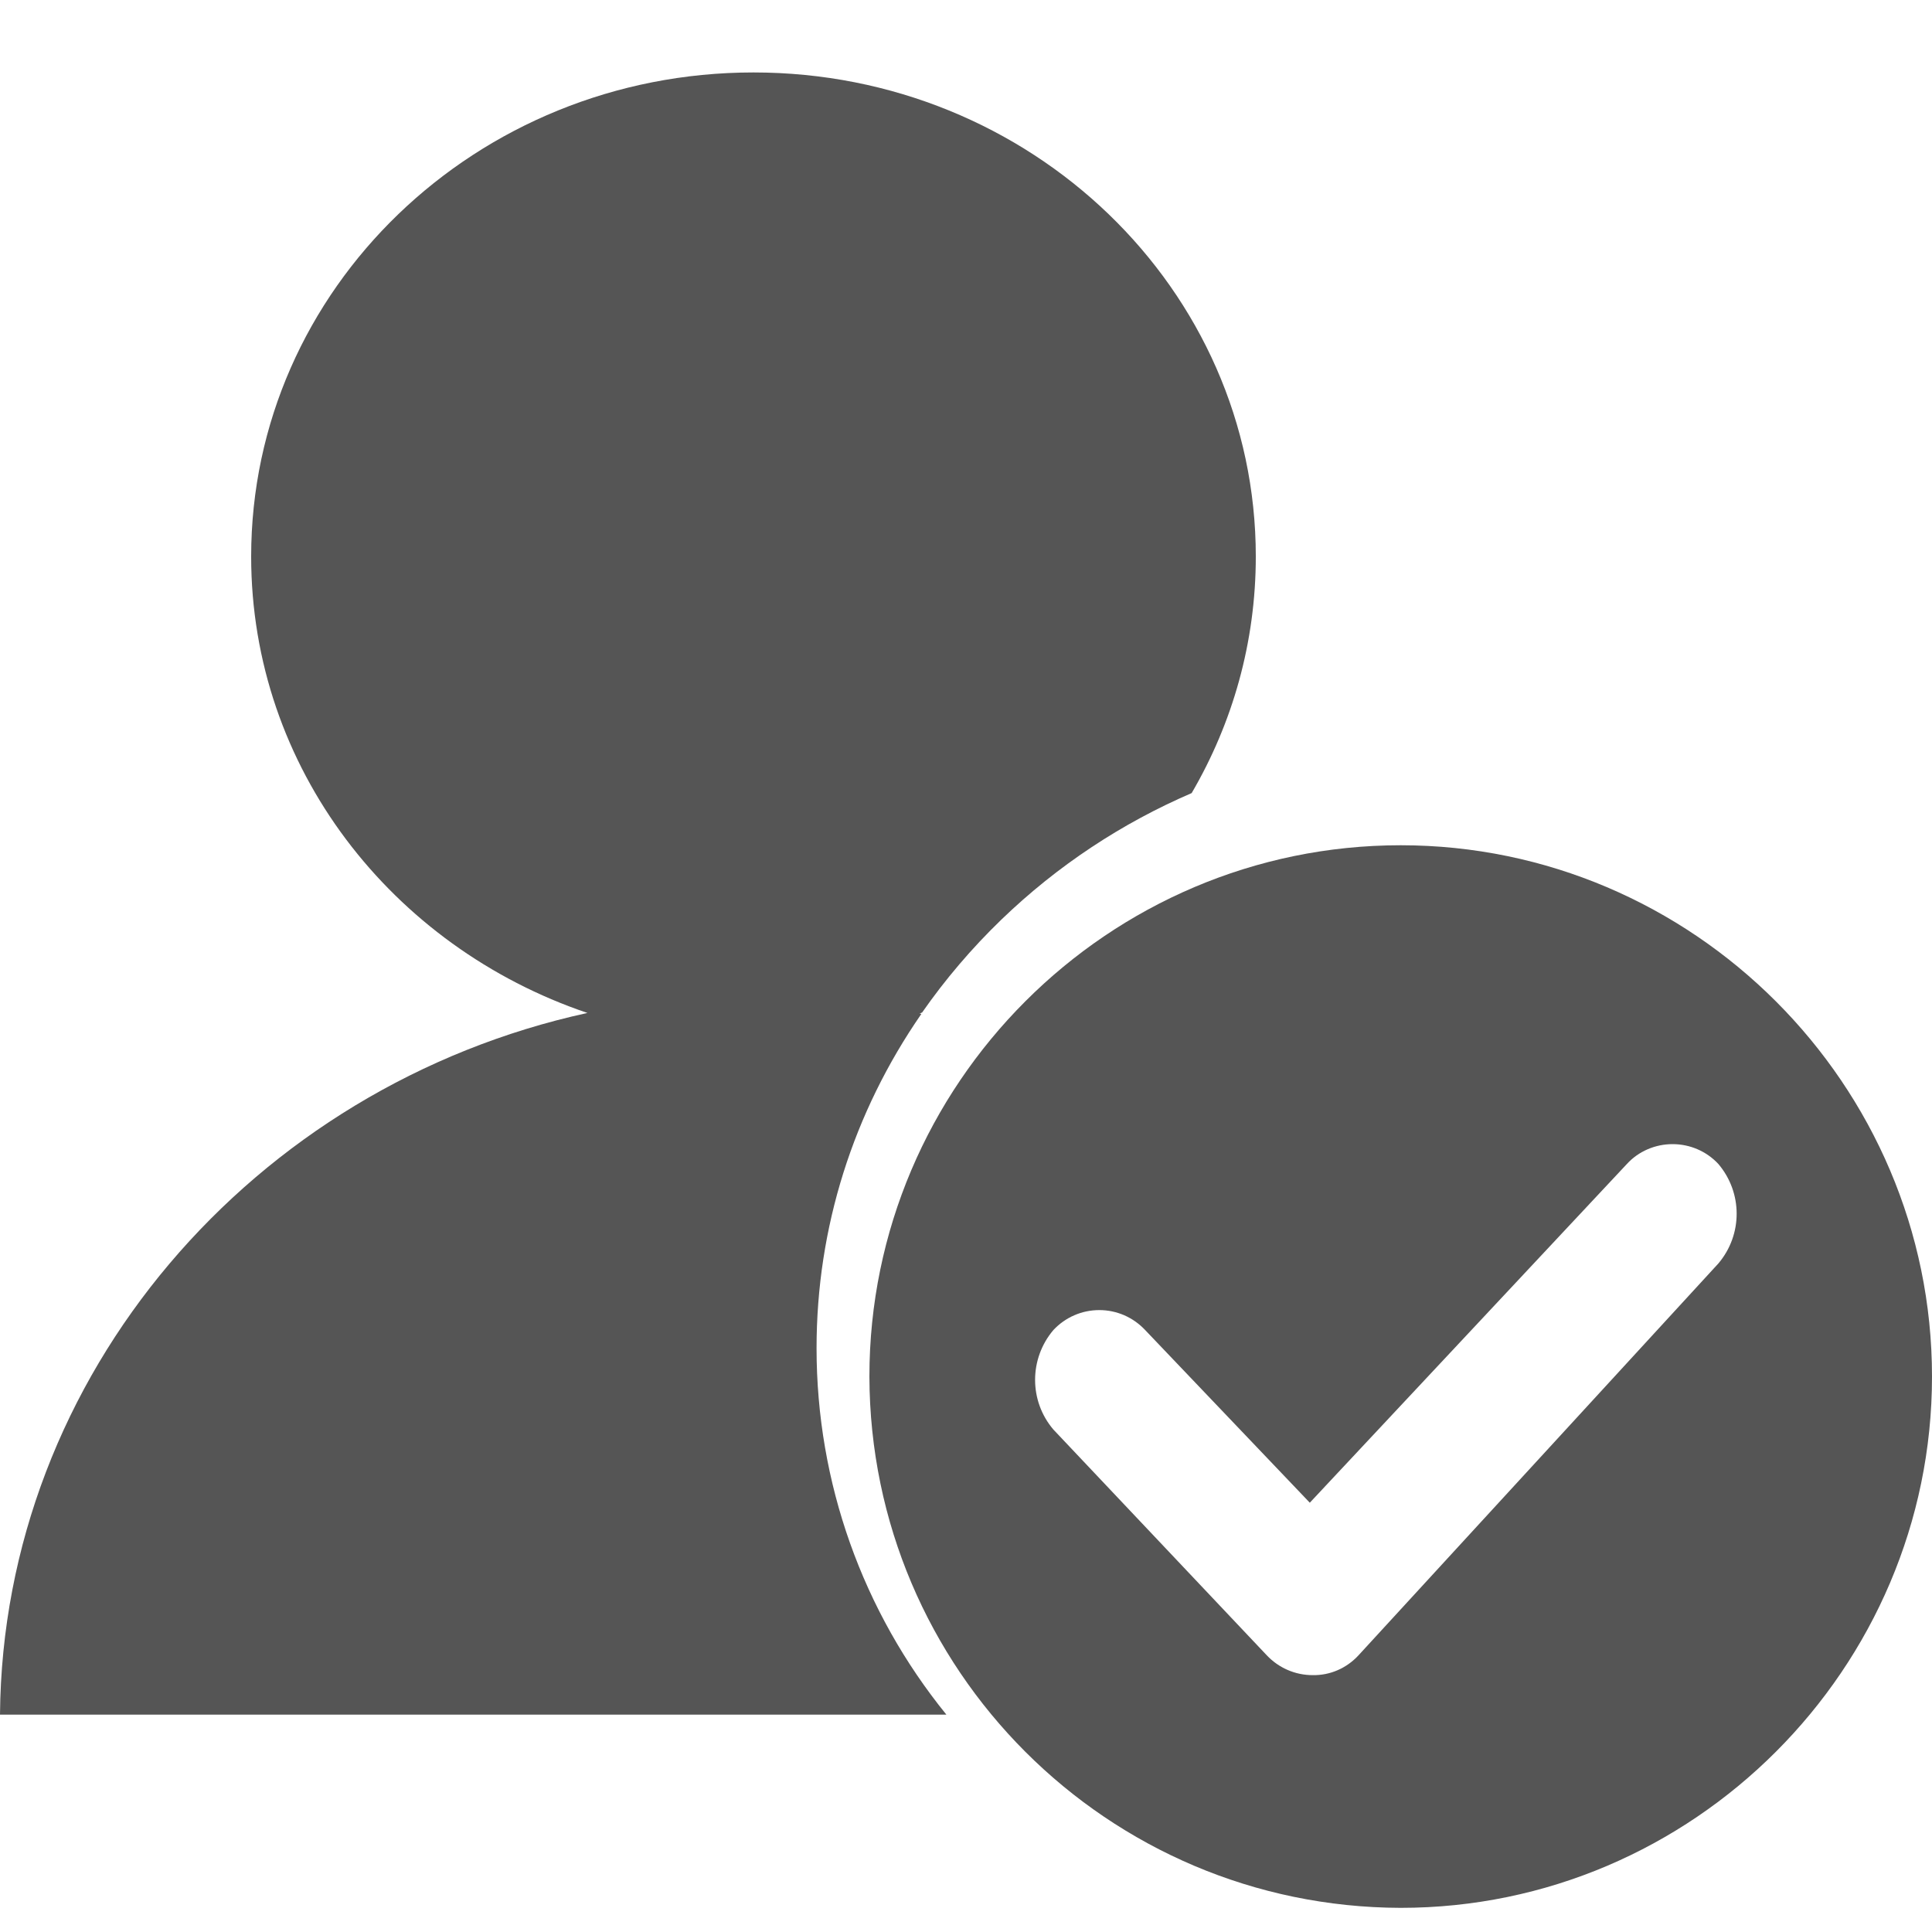 <?xml version="1.0" encoding="UTF-8"?>
<svg width="20px" height="20px" viewBox="0 0 20 20" version="1.1" xmlns="http://www.w3.org/2000/svg" xmlns:xlink="http://www.w3.org/1999/xlink">
    <title>jiaoseshouquan</title>
    <g id="页面-1" stroke="none" stroke-width="1" fill="none" fill-rule="evenodd">
        <g id="1" transform="translate(-1143, -825)" fill="#555555" fill-rule="nonzero">
            <g id="jiaoseshouquan" transform="translate(1143, 825.75)">
                <path d="M14.5,8 C17.524,8 20,10.476 20,13.5 C20,16.524 17.524,19 14.5,19 C11.465,18.992 9.008,16.535 9,13.5 C9,10.473 11.473,8 14.5,8 Z M14.063,16.386 L17.788,12.33 C18.041,12.032 18.041,11.597 17.788,11.299 C17.666,11.168 17.495,11.094 17.314,11.094 C17.135,11.094 16.962,11.168 16.842,11.299 L13.559,14.806 L11.854,13.018 C11.731,12.887 11.561,12.812 11.38,12.812 C11.198,12.812 11.028,12.887 10.905,13.018 C10.652,13.316 10.652,13.753 10.905,14.049 L13.114,16.386 C13.237,16.516 13.407,16.591 13.589,16.591 C13.77,16.594 13.94,16.519 14.063,16.386 L14.063,16.386 Z" id="形状"></path>
                <path d="M8.453,13.207 L8.453,13.205 C8.453,11.959 8.832,10.766 9.538,9.746 C9.532,9.744 9.527,9.744 9.519,9.741 C9.527,9.739 9.538,9.736 9.546,9.731 C9.784,9.39 10.059,9.066 10.368,8.768 C10.948,8.209 11.614,7.771 12.336,7.46 C12.759,6.736 13,5.9 13,5.011 C13,2.243 10.672,0 7.8,0 C4.928,0 2.6,2.243 2.6,5.011 C2.6,7.198 4.055,9.051 6.081,9.736 C2.621,10.491 0.029,13.483 0,17 L9.797,17 C8.929,15.93 8.453,14.599 8.453,13.207 Z" id="路径"></path>
            </g>
        </g>
    </g>
</svg>